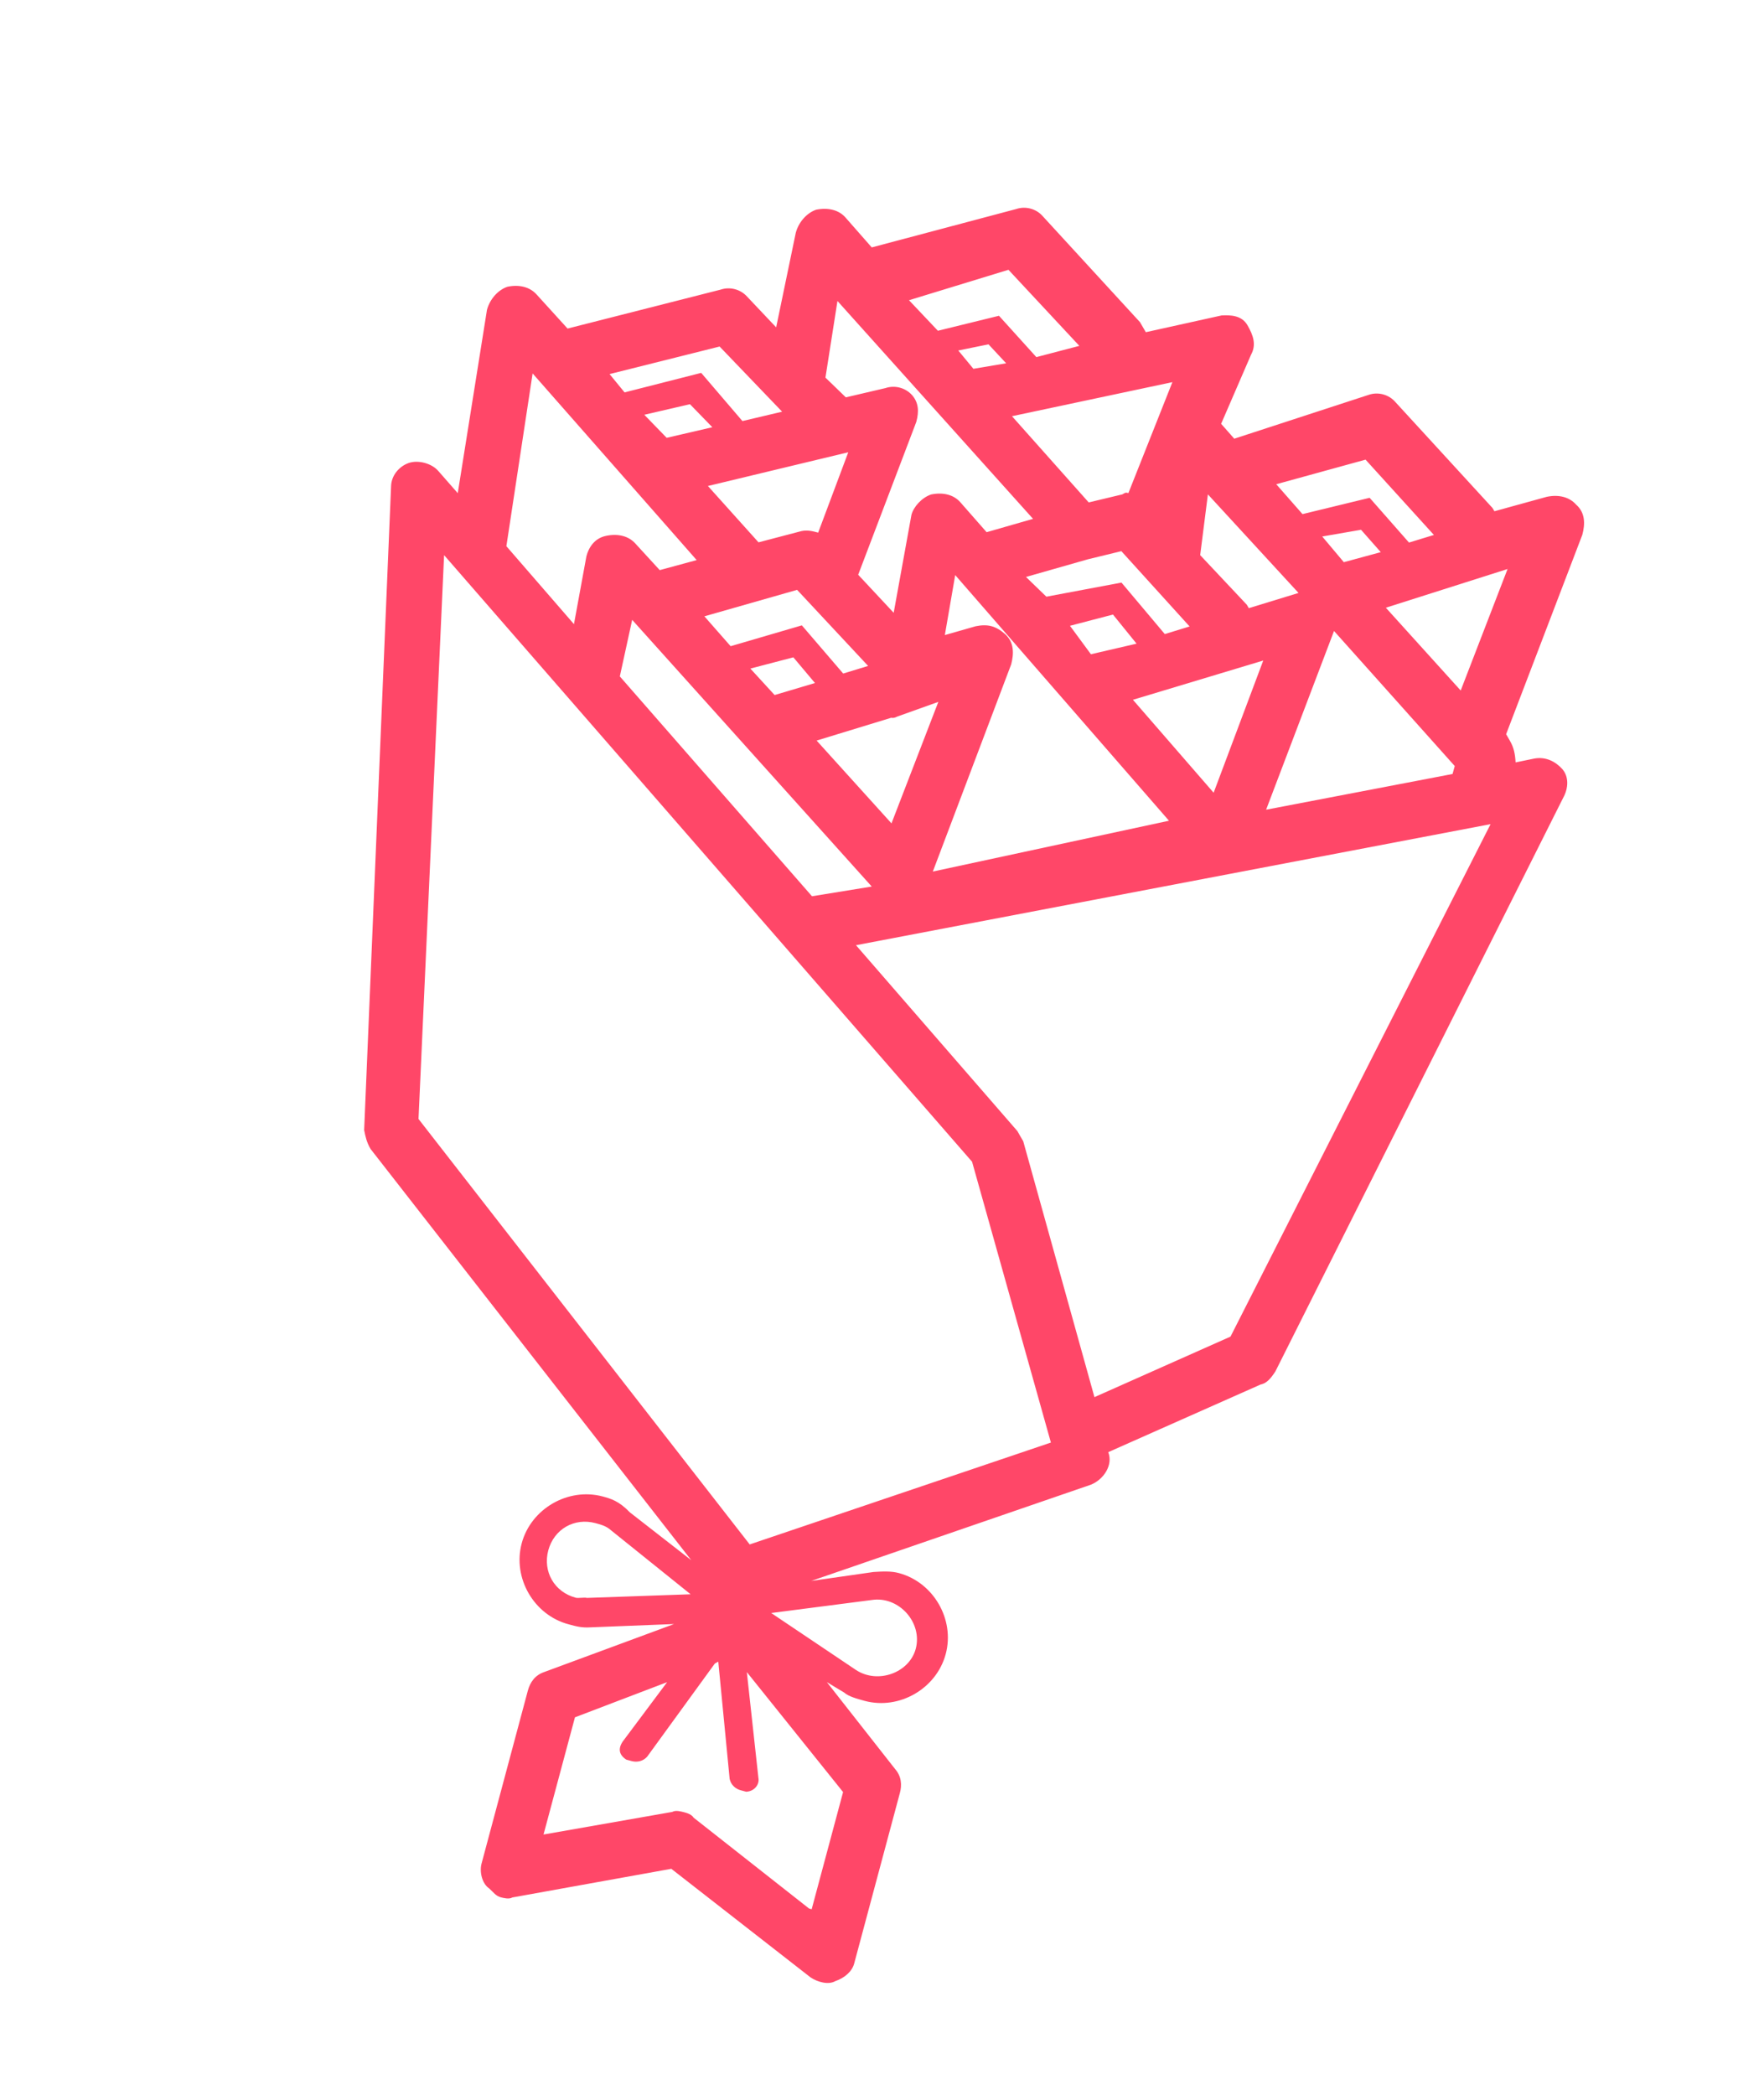 <svg width="16" height="19" viewBox="0 0 16 19" fill="none" xmlns="http://www.w3.org/2000/svg">
<path d="M14.171 6.976C14.111 6.909 14.021 6.859 13.912 6.881L13.747 6.915C13.742 6.836 13.731 6.781 13.696 6.72L13.661 6.659L14.352 4.851C14.378 4.754 14.38 4.651 14.296 4.577C14.236 4.509 14.14 4.483 14.03 4.506L13.555 4.637C13.555 4.637 13.555 4.637 13.537 4.607L12.656 3.646C12.597 3.578 12.5 3.552 12.415 3.581L11.195 3.979L11.076 3.844L11.347 3.218C11.397 3.127 11.368 3.042 11.315 2.95C11.262 2.858 11.159 2.857 11.08 2.861L10.393 3.013C10.375 2.983 10.357 2.952 10.34 2.922L9.458 1.961C9.399 1.893 9.302 1.867 9.217 1.896L7.907 2.244L7.669 1.973C7.61 1.905 7.513 1.88 7.403 1.902C7.318 1.931 7.244 2.014 7.218 2.111L7.04 2.969L6.778 2.692C6.718 2.624 6.622 2.598 6.536 2.627L5.148 2.98L4.868 2.672C4.808 2.604 4.712 2.578 4.602 2.601C4.517 2.63 4.443 2.713 4.417 2.81L4.152 4.473L3.974 4.27C3.914 4.202 3.793 4.17 3.708 4.199C3.623 4.228 3.548 4.311 3.547 4.414L3.303 10.25C3.314 10.305 3.325 10.36 3.361 10.421L6.27 14.151L5.713 13.717C5.612 13.612 5.539 13.593 5.467 13.573C5.153 13.489 4.816 13.684 4.732 13.998C4.648 14.312 4.842 14.648 5.156 14.732C5.229 14.752 5.277 14.765 5.356 14.76L6.114 14.73L4.937 15.165C4.851 15.194 4.808 15.26 4.788 15.333L4.368 16.902C4.348 16.975 4.371 17.084 4.437 17.128C4.478 17.165 4.496 17.196 4.544 17.209C4.569 17.215 4.617 17.228 4.647 17.21L6.089 16.95L7.352 17.935C7.418 17.979 7.515 18.004 7.576 17.969C7.661 17.94 7.729 17.881 7.748 17.808L8.162 16.263C8.182 16.19 8.177 16.111 8.118 16.044L7.5 15.257L7.656 15.351C7.698 15.388 7.771 15.407 7.843 15.427C8.157 15.511 8.494 15.316 8.578 15.002C8.662 14.688 8.467 14.352 8.154 14.268C8.081 14.248 8.002 14.253 7.923 14.258L7.358 14.339L9.895 13.466C10.011 13.419 10.098 13.287 10.052 13.171L11.433 12.558C11.488 12.547 11.525 12.505 11.568 12.439L14.178 7.237C14.228 7.147 14.23 7.044 14.171 6.976ZM11.484 7.344L12.1 5.723L13.195 6.948L13.175 7.02L11.484 7.344ZM5.622 6.135L5.734 5.622L7.907 8.041L7.365 8.129L5.622 6.135ZM5.844 3.762L6.258 3.666L6.461 3.875L6.047 3.971L5.844 3.762ZM7.694 4.102L7.421 4.831C7.373 4.818 7.324 4.805 7.269 4.817L6.88 4.919L6.421 4.408L7.694 4.102ZM7.23 5.35L7.874 6.04L7.648 6.109L7.273 5.672L6.627 5.861L6.389 5.59L7.23 5.35ZM9.867 5.073L10.171 4.999L10.79 5.682L10.565 5.751L10.172 5.284L9.491 5.412L9.306 5.233L9.867 5.073ZM9.705 5.676L10.095 5.574L10.309 5.838L9.895 5.934L9.705 5.676ZM11.458 5.991L11.008 7.19L10.276 6.347L11.458 5.991ZM12.189 5.099L11.993 4.866L12.345 4.805L12.524 5.008L12.189 5.099ZM11.778 5.378L11.327 5.516C11.327 5.516 11.327 5.516 11.309 5.485L10.886 5.035L10.956 4.484L11.778 5.378ZM8.086 7.468L7.407 6.717L8.084 6.51C8.108 6.517 8.139 6.499 8.139 6.499L8.511 6.366L8.086 7.468ZM6.806 6.064L7.196 5.962L7.392 6.195L7.026 6.304L6.806 6.064ZM8.461 7.905L9.172 6.025C9.197 5.928 9.199 5.825 9.116 5.751C9.032 5.677 8.959 5.658 8.85 5.68L8.57 5.76L8.664 5.216L10.603 7.444L8.461 7.905ZM13.249 6.263L12.57 5.512L13.674 5.161L13.249 6.263ZM12.386 4.169L13.006 4.852L12.78 4.921L12.423 4.515L11.814 4.663L11.576 4.392L12.386 4.169ZM10.235 4.472C10.21 4.466 10.21 4.466 10.18 4.484L9.875 4.557L9.179 3.775L10.634 3.466L10.235 4.472ZM8.829 3.345L8.692 3.179L8.966 3.123L9.126 3.295L8.829 3.345ZM9.147 2.447L9.79 3.137L9.4 3.239L9.061 2.864L8.507 3L8.245 2.723L9.147 2.447ZM7.596 2.73L9.37 4.706L8.949 4.827L8.711 4.556C8.652 4.488 8.555 4.462 8.445 4.485C8.36 4.514 8.286 4.597 8.267 4.67L8.106 5.558L7.784 5.213L8.311 3.827C8.337 3.731 8.332 3.652 8.273 3.584C8.213 3.517 8.117 3.491 8.031 3.52L7.672 3.604L7.487 3.425L7.596 2.73ZM6.527 3.143L7.094 3.734L6.734 3.819L6.36 3.382L5.665 3.559L5.529 3.393L6.527 3.143ZM4.831 3.387L6.319 5.08L5.984 5.171L5.764 4.931C5.704 4.863 5.608 4.837 5.498 4.86C5.388 4.882 5.338 4.972 5.319 5.045L5.206 5.661L4.593 4.954L4.831 3.387ZM5.324 14.493C5.3 14.486 5.245 14.498 5.221 14.491C5.028 14.439 4.922 14.255 4.973 14.062C5.025 13.869 5.209 13.763 5.402 13.815C5.45 13.828 5.499 13.841 5.54 13.878L6.264 14.46L5.324 14.493ZM7.338 17.31L6.291 16.486C6.273 16.455 6.225 16.442 6.201 16.436C6.177 16.43 6.128 16.416 6.098 16.434L4.93 16.639L5.215 15.576L6.051 15.257L5.648 15.796C5.604 15.862 5.615 15.917 5.681 15.96C5.705 15.967 5.705 15.967 5.729 15.973C5.778 15.986 5.833 15.975 5.87 15.933L6.484 15.088L6.515 15.071L6.618 16.134C6.629 16.188 6.671 16.226 6.72 16.238C6.744 16.245 6.744 16.245 6.768 16.251C6.847 16.247 6.89 16.181 6.879 16.126L6.774 15.166L7.647 16.254L7.362 17.317L7.338 17.31ZM7.907 14.512C8.15 14.474 8.37 14.714 8.306 14.955C8.247 15.173 7.961 15.277 7.763 15.146L6.995 14.63L7.907 14.512ZM6.8 14.008L3.796 10.149L4.028 5.035L8.817 10.537L9.532 13.084L6.8 14.008ZM11.161 12.123L9.927 12.672L9.281 10.351C9.263 10.32 9.245 10.29 9.228 10.259L7.764 8.573L13.52 7.475L11.161 12.123Z" fill="#FF4768"/>
</svg>
